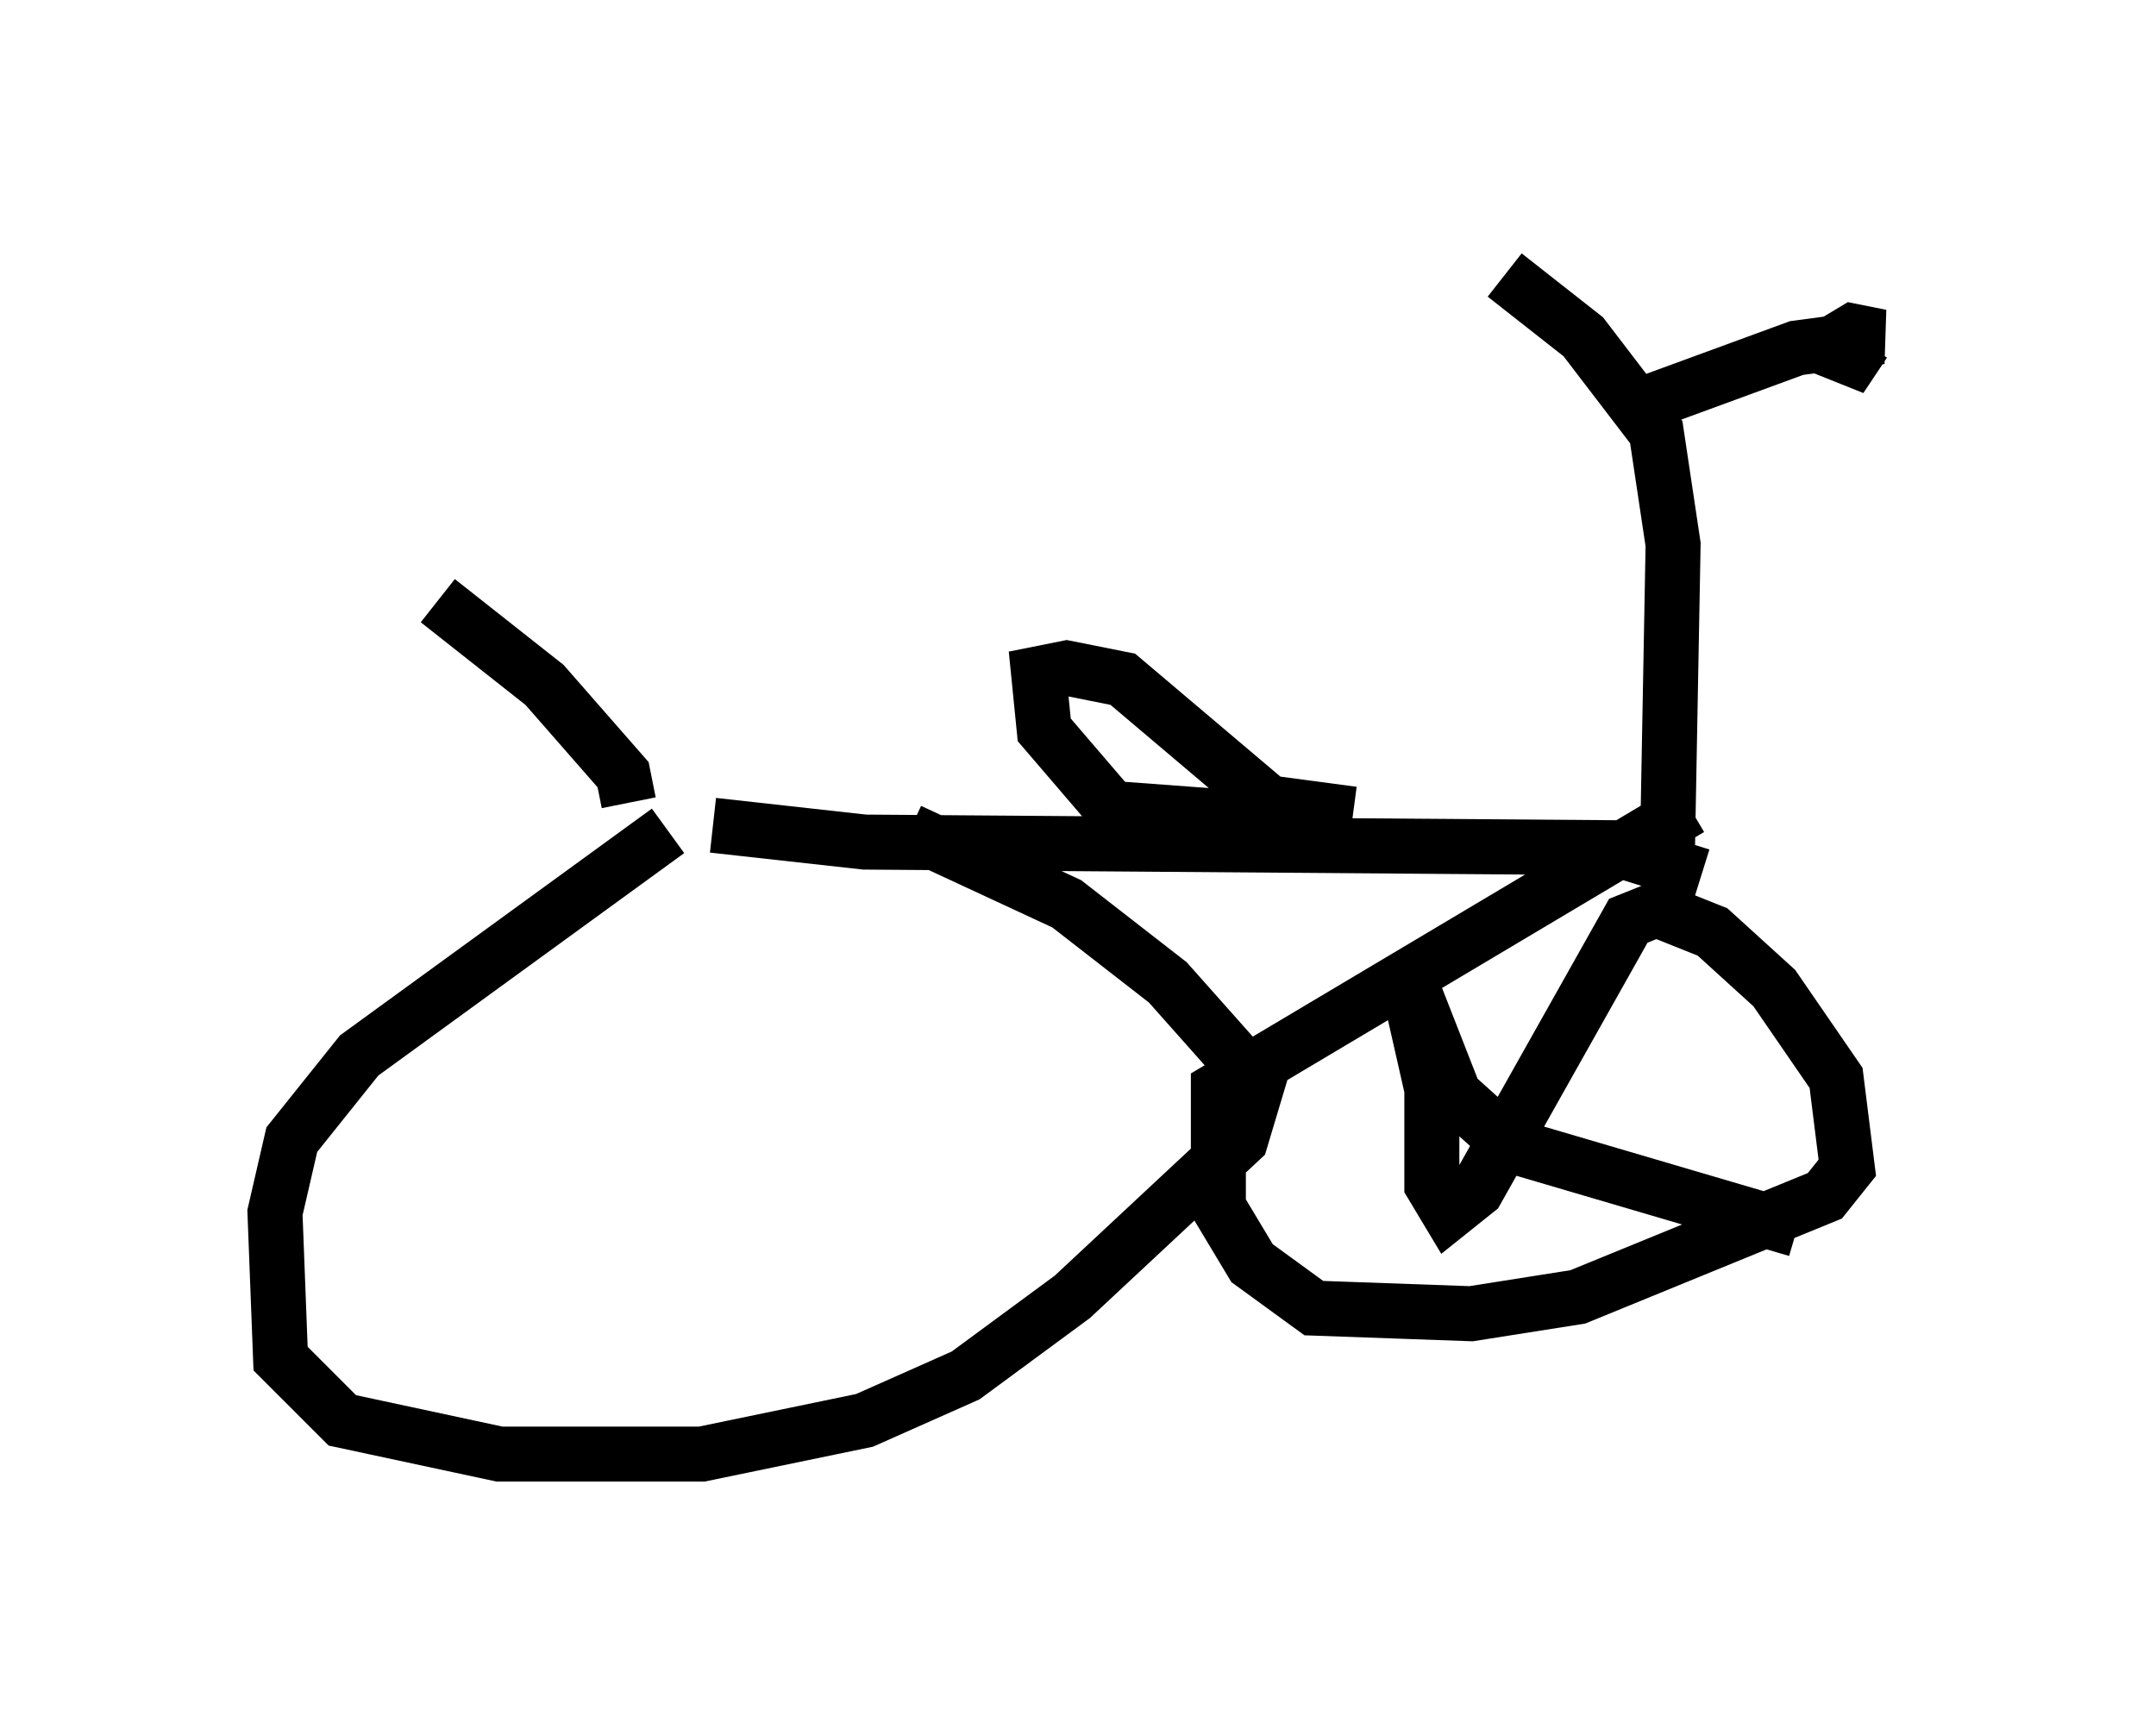 <?xml version="1.0" encoding="utf-8" ?>
<svg baseProfile="full" height="31.438" version="1.1" width="39.196" xmlns="http://www.w3.org/2000/svg" xmlns:ev="http://www.w3.org/2001/xml-events" xmlns:xlink="http://www.w3.org/1999/xlink"><defs /><rect fill="white" height="31.438" width="39.196" x="0" y="0" /><path d="M12.452, 14.698 m0.51, 0.306 l2.756, 0.306 13.577, 0.102 l1.633, 0.51 m-19.498, -1.327 l-0.102, -0.51 -1.429, -1.633 l-1.94, -1.531 m15.006, 3.981 l-2.756, -0.204 -1.225, -1.429 l-0.102, -1.021 0.51, -0.102 l1.021, 0.204 2.654, 2.246 l1.531, 0.204 m5.717, 0.613 l0.102, -5.513 -0.306, -2.042 l-1.327, -1.735 -1.429, -1.123 m2.246, 2.45 l3.063, -1.123 1.531, -0.204 l-0.51, -0.102 -0.51, 0.306 l0.51, 0.204 0.204, -0.306 m-21.744, 8.881 l-5.615, 4.083 -1.225, 1.531 l-0.306, 1.327 0.102, 2.654 l1.123, 1.123 2.858, 0.613 l3.675, 0.0 2.96, -0.613 l1.838, -0.817 1.94, -1.429 l3.063, -2.858 0.306, -1.021 l-1.633, -1.838 -1.838, -1.429 l-2.858, -1.327 m14.19, -0.408 l-8.575, 5.104 0.0, 2.144 l0.613, 1.021 1.123, 0.817 l2.858, 0.102 1.94, -0.306 l4.492, -1.838 0.408, -0.51 l-0.204, -1.633 -1.123, -1.633 l-1.123, -1.021 -1.021, -0.408 l-0.51, 0.204 -2.756, 4.9 l-0.51, 0.408 -0.306, -0.51 l0.0, -1.735 -0.51, -2.246 l0.919, 2.348 1.021, 0.919 l5.206, 1.531 m-21.438, -7.452 " fill="none" stroke="black" stroke-width="1" /></svg>